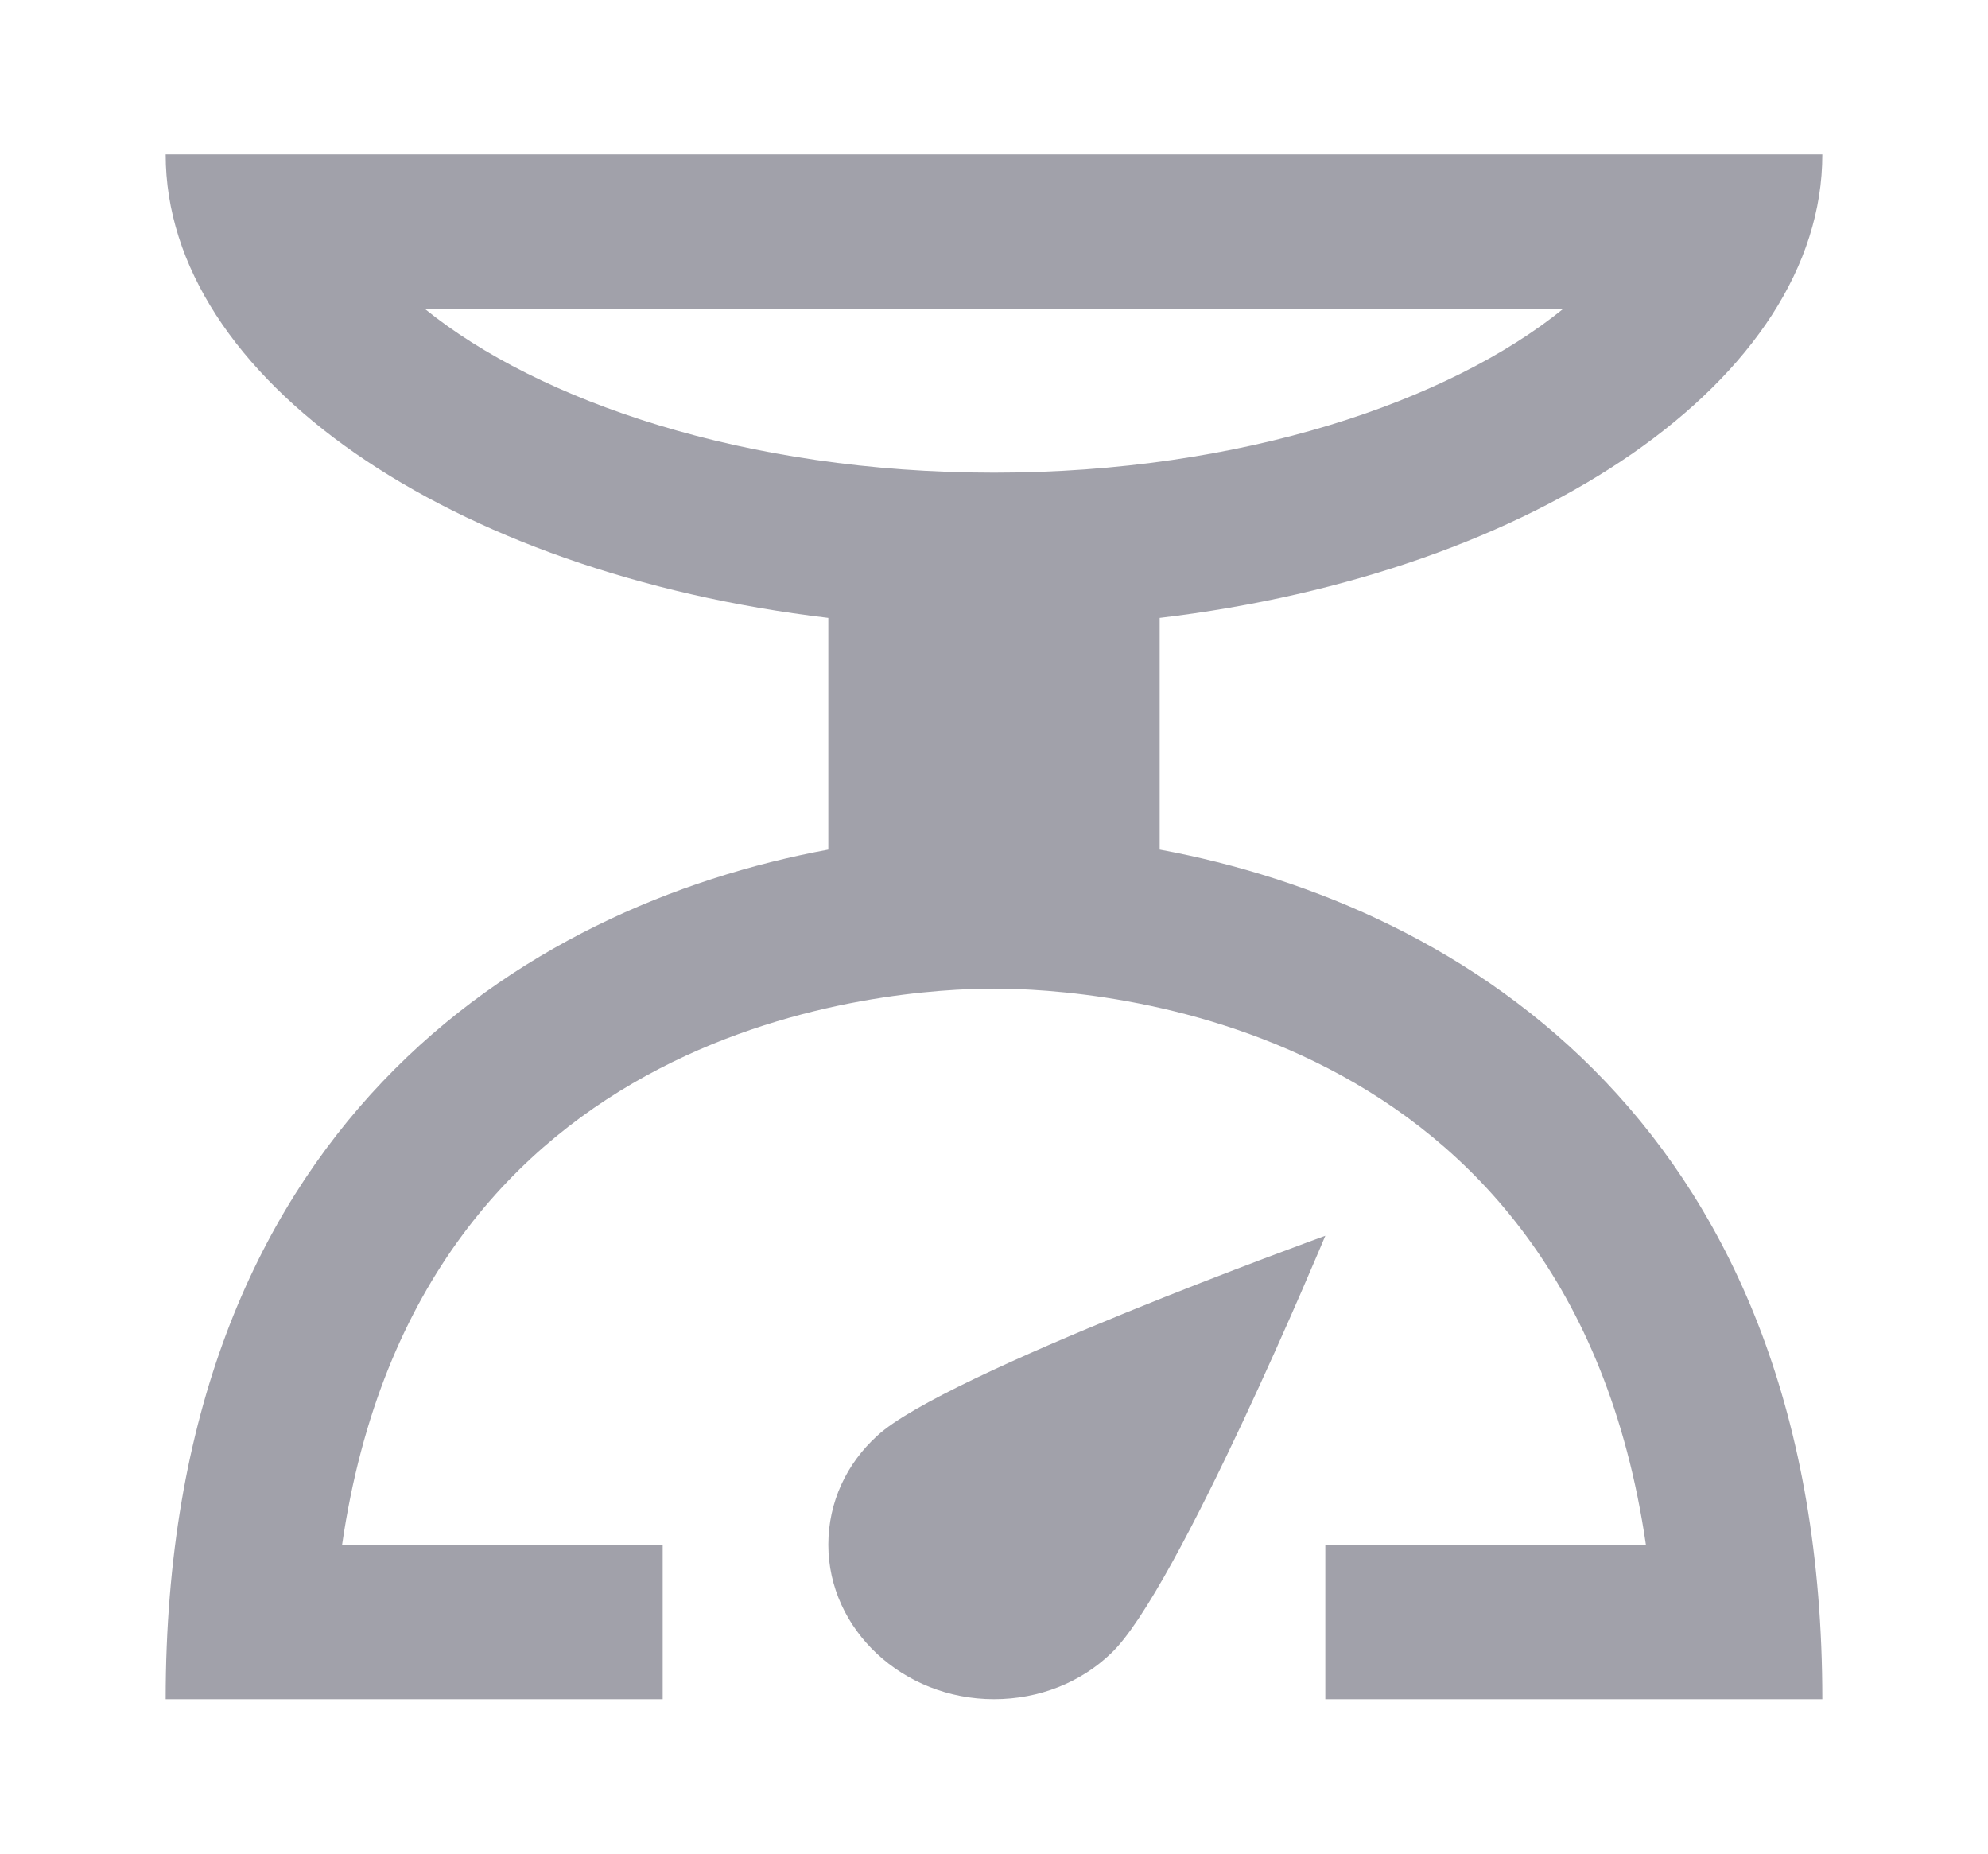 <svg width="59" height="55" viewBox="0 0 59 55" fill="none" xmlns="http://www.w3.org/2000/svg">
<path d="M34.417 25.209V18.334C45.627 17.004 54.083 11.229 54.083 4.583H4.917C4.917 11.229 13.373 17.004 24.583 18.334V25.209C15.537 26.881 4.917 33.481 4.917 50.417H19.667V45.834H10.153C12.439 30.181 26.501 29.334 29.5 29.334C32.499 29.334 46.561 30.181 48.847 45.834H39.333V50.417H54.083C54.083 33.481 43.463 26.881 34.417 25.209ZM46.389 9.167C43.021 11.894 36.875 14.025 29.5 14.025C22.125 14.025 15.979 11.894 12.611 9.167H46.389ZM29.5 50.417C26.796 50.417 24.583 48.354 24.583 45.834C24.583 44.573 25.124 43.427 26.034 42.602C28 40.769 39.333 36.667 39.333 36.667C39.333 36.667 34.933 47.231 32.966 49.065C32.081 49.913 30.852 50.417 29.5 50.417Z" fill="#A1A1AA"/>
</svg>
